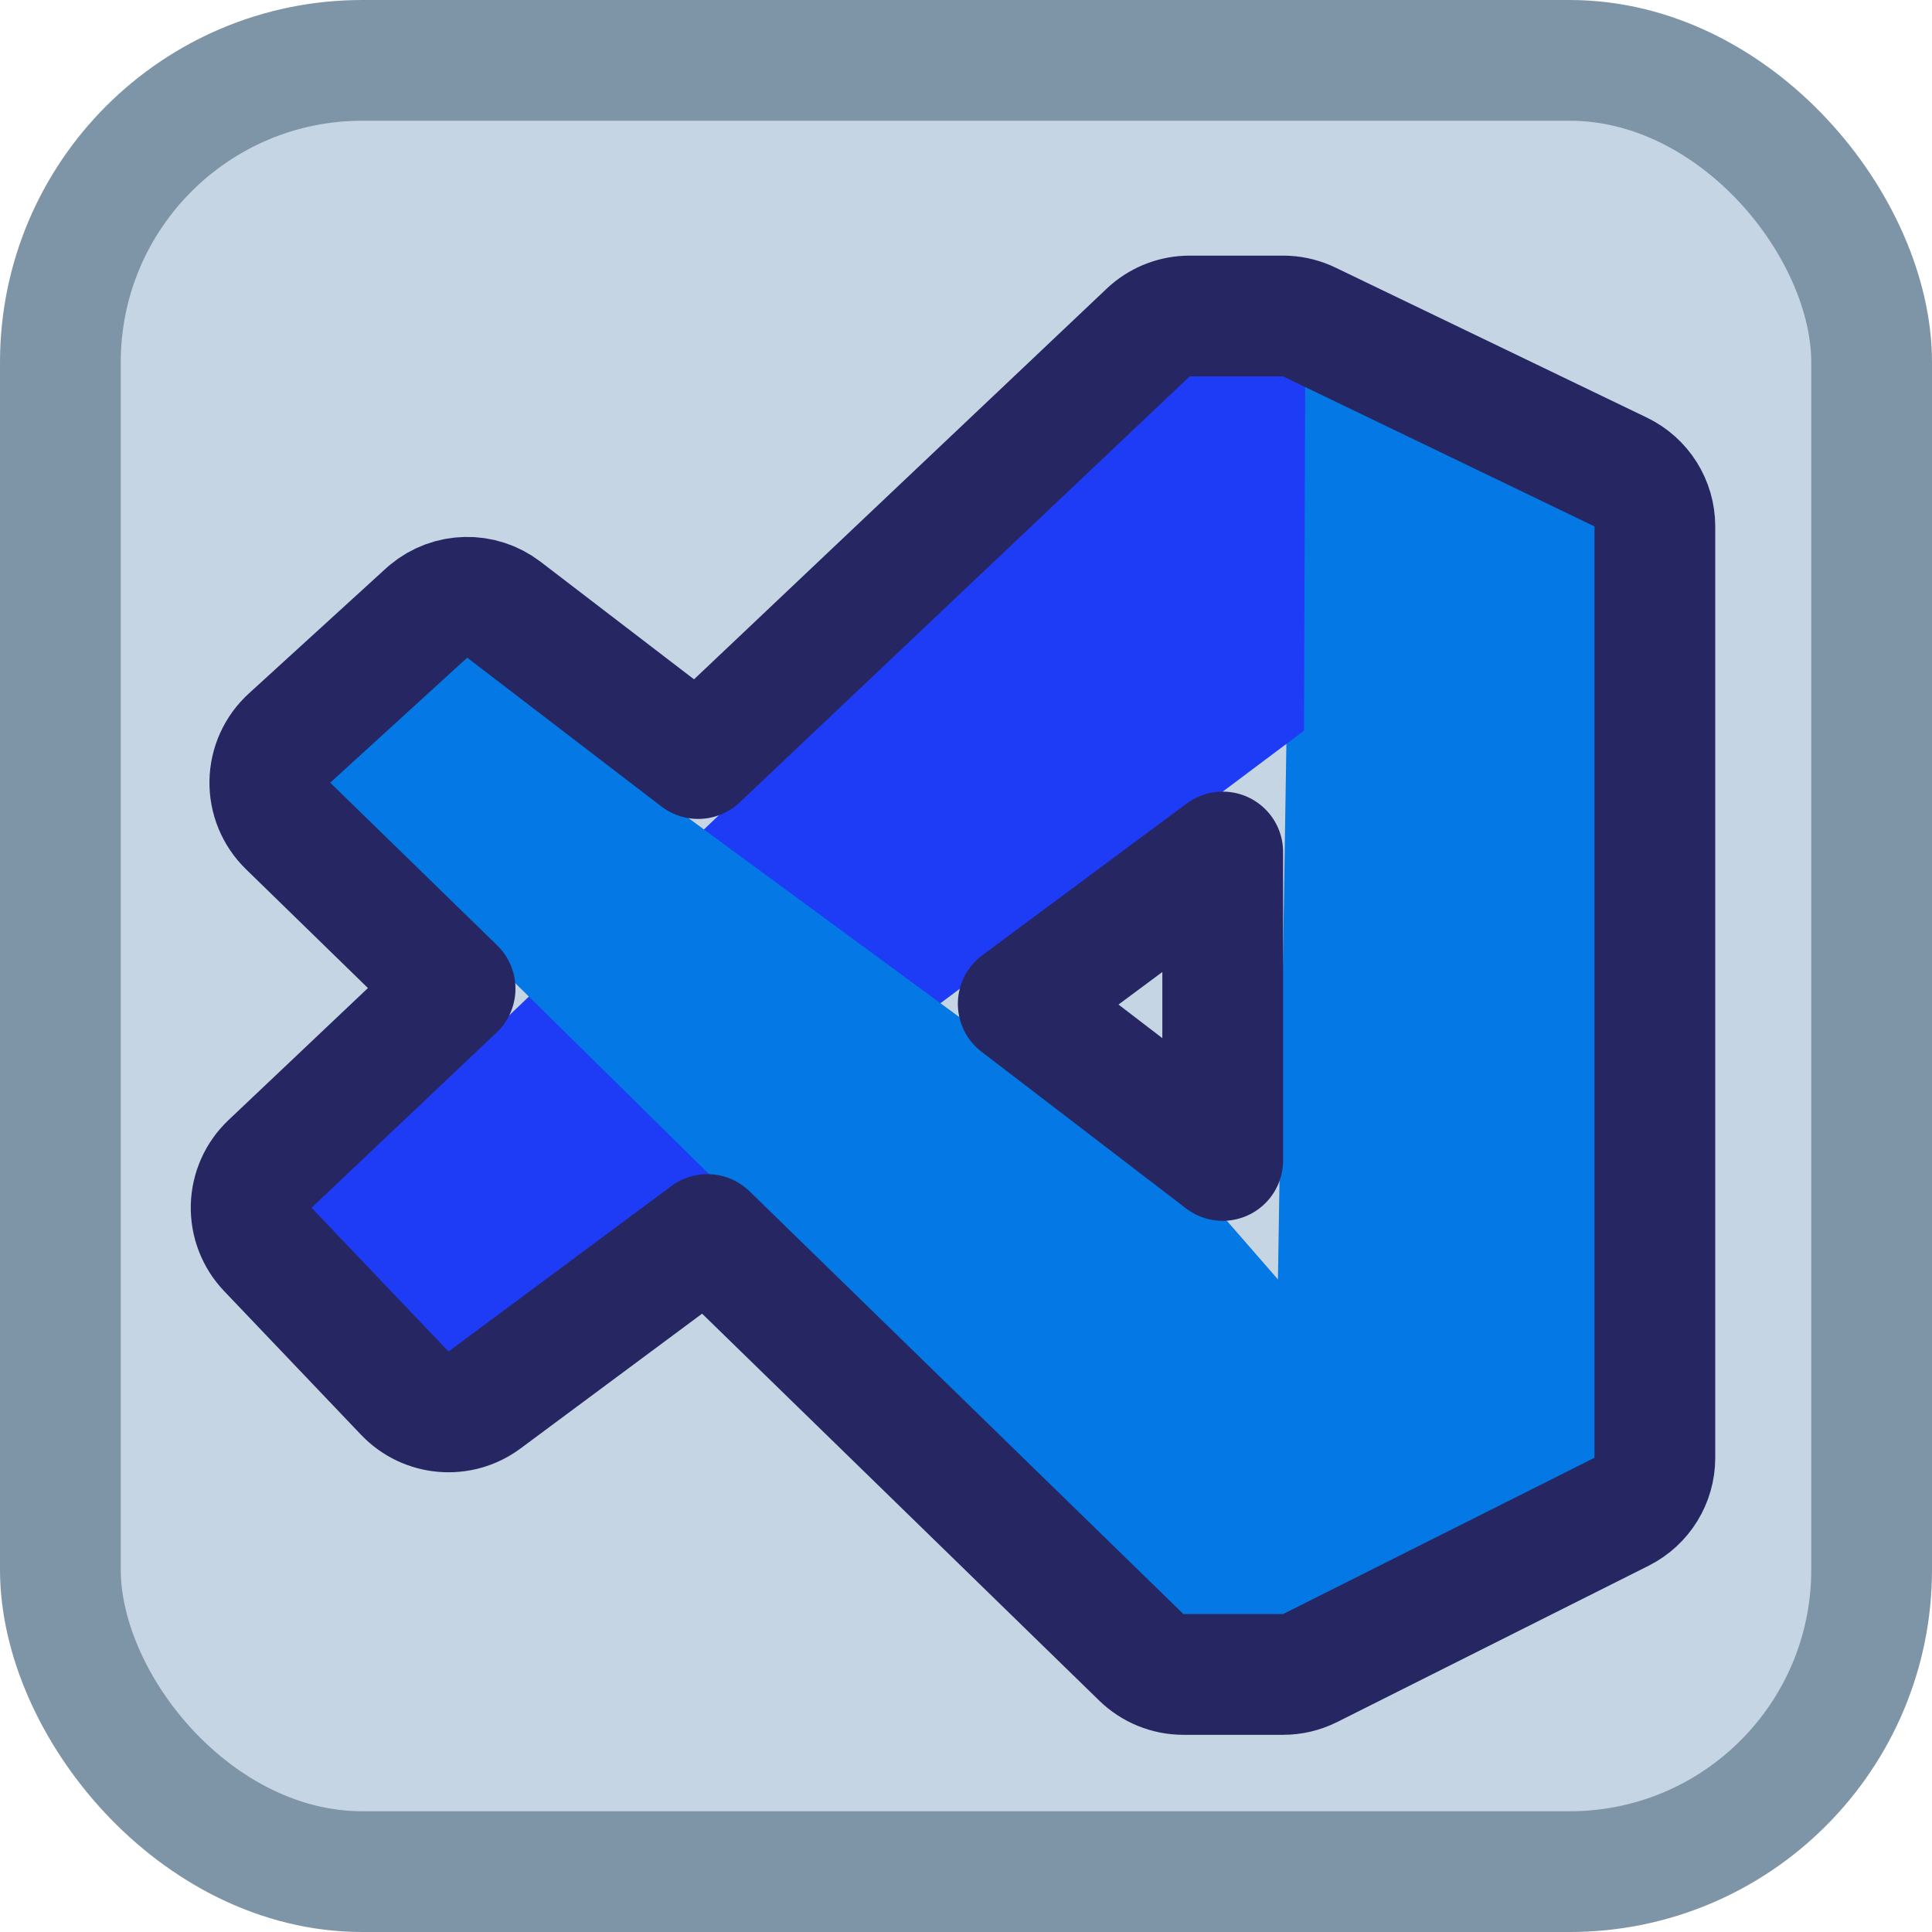 <svg width="128" height="128" viewBox="0 0 128 128" fill="none" xmlns="http://www.w3.org/2000/svg">
<rect x="4" y="4" width="120" height="120" rx="20" fill="#C5D5E4" stroke="#7E95A8" stroke-width="8"/>
<path d="M85.639 23.09L107.639 33.514V98.231L85.639 109.09L84.639 86.567L85.639 23.09Z" fill="#0478E5"/>
<path d="M17.898 82.389L79.903 23.201L86.478 23.179L86.395 48.408L27.508 92.556L17.898 82.389Z" fill="#1E3BF5"/>
<path d="M29.129 42.09L80.139 79.567L85.639 85.88V109.09H78.737L19.639 50.848L29.129 42.09Z" fill="#0478E5"/>
<path d="M67.46 66.504L81.008 76.882V56.447L67.46 66.504ZM109.639 96.583C109.639 98.096 108.785 99.479 107.433 100.158L86.802 110.511C86.245 110.791 85.631 110.936 85.008 110.936H78.405C77.363 110.936 76.361 110.529 75.614 109.801L46.867 81.791L32.101 92.754C30.479 93.957 28.214 93.764 26.82 92.302L17.743 82.777C17.01 82.007 16.613 80.977 16.64 79.915C16.667 78.852 17.117 77.843 17.889 77.112L30.151 65.502L19.085 54.72C18.296 53.952 17.859 52.891 17.877 51.79C17.895 50.688 18.367 49.644 19.181 48.901L28.258 40.618L28.395 40.499C29.823 39.308 31.897 39.256 33.387 40.397L46.255 50.256L76.068 22.032L76.21 21.903C76.934 21.28 77.859 20.936 78.818 20.936H85.008L85.233 20.942C85.756 20.972 86.27 21.104 86.744 21.333L107.375 31.272C108.759 31.939 109.639 33.34 109.639 34.876V96.583Z" stroke="#252662" stroke-width="8" stroke-linejoin="round"/>
</svg>
